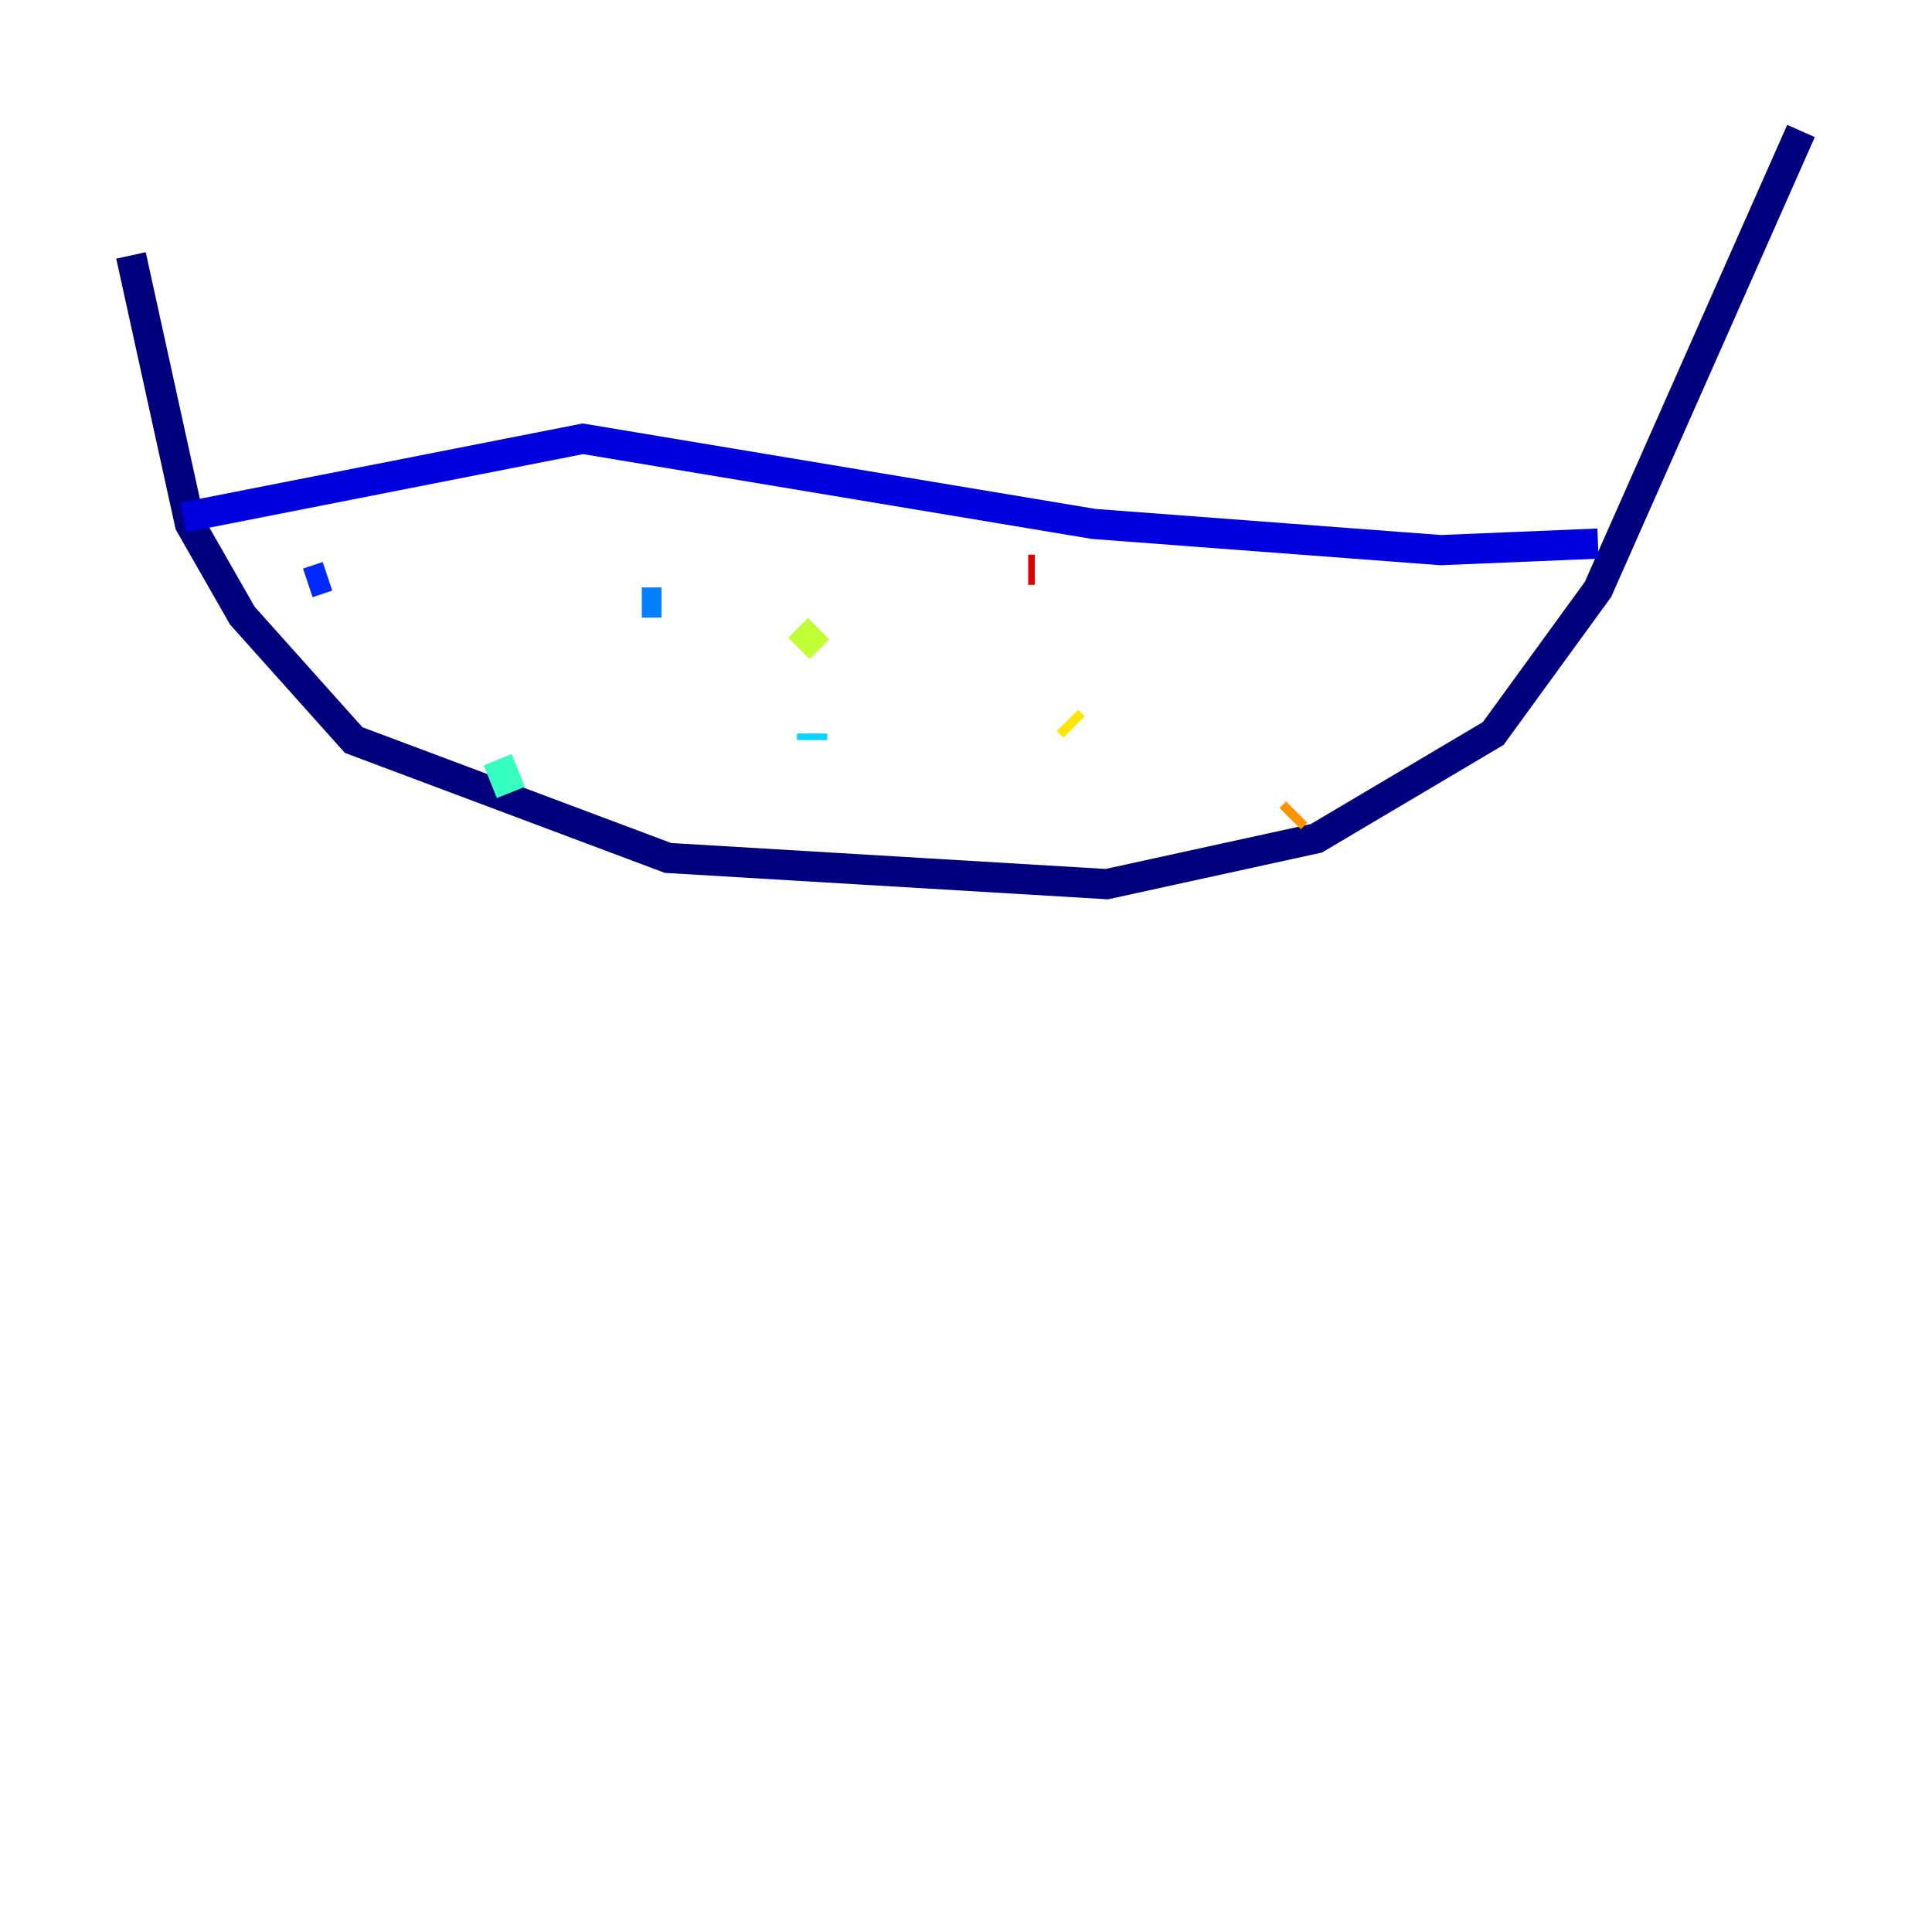 <?xml version="1.0" encoding="utf-8" ?>
<svg baseProfile="tiny" height="128" version="1.2" viewBox="0,0,128,128" width="128" xmlns="http://www.w3.org/2000/svg" xmlns:ev="http://www.w3.org/2001/xml-events" xmlns:xlink="http://www.w3.org/1999/xlink"><defs /><polyline fill="none" points="8.678,16.922 12.583,34.712 16.054,40.786 23.43,49.031 44.258,56.841 73.329,58.576 87.214,55.539 98.929,48.597 105.871,39.051 119.322,8.678" stroke="#00007f" stroke-width="2" /><polyline fill="none" points="12.149,34.278 38.617,29.071 72.461,34.712 95.458,36.447 105.871,36.014" stroke="#0000de" stroke-width="2" /><polyline fill="none" points="20.393,38.617 21.695,38.183" stroke="#0028ff" stroke-width="2" /><polyline fill="none" points="42.522,39.919 43.824,39.919" stroke="#0080ff" stroke-width="2" /><polyline fill="none" points="53.803,49.031 53.803,48.597" stroke="#00d4ff" stroke-width="2" /><polyline fill="none" points="33.844,52.502 32.976,50.332" stroke="#36ffc0" stroke-width="2" /><polyline fill="none" points="29.939,37.749 29.939,37.749" stroke="#7cff79" stroke-width="2" /><polyline fill="none" points="52.936,42.956 54.237,41.654" stroke="#c0ff36" stroke-width="2" /><polyline fill="none" points="70.725,47.729 71.159,48.163" stroke="#ffe500" stroke-width="2" /><polyline fill="none" points="85.478,54.237 85.912,53.803" stroke="#ff9400" stroke-width="2" /><polyline fill="none" points="92.854,44.258 92.854,44.258" stroke="#ff4600" stroke-width="2" /><polyline fill="none" points="68.556,37.749 68.122,37.749" stroke="#de0000" stroke-width="2" /><polyline fill="none" points="45.993,37.749 45.993,37.749" stroke="#7f0000" stroke-width="2" /></svg>